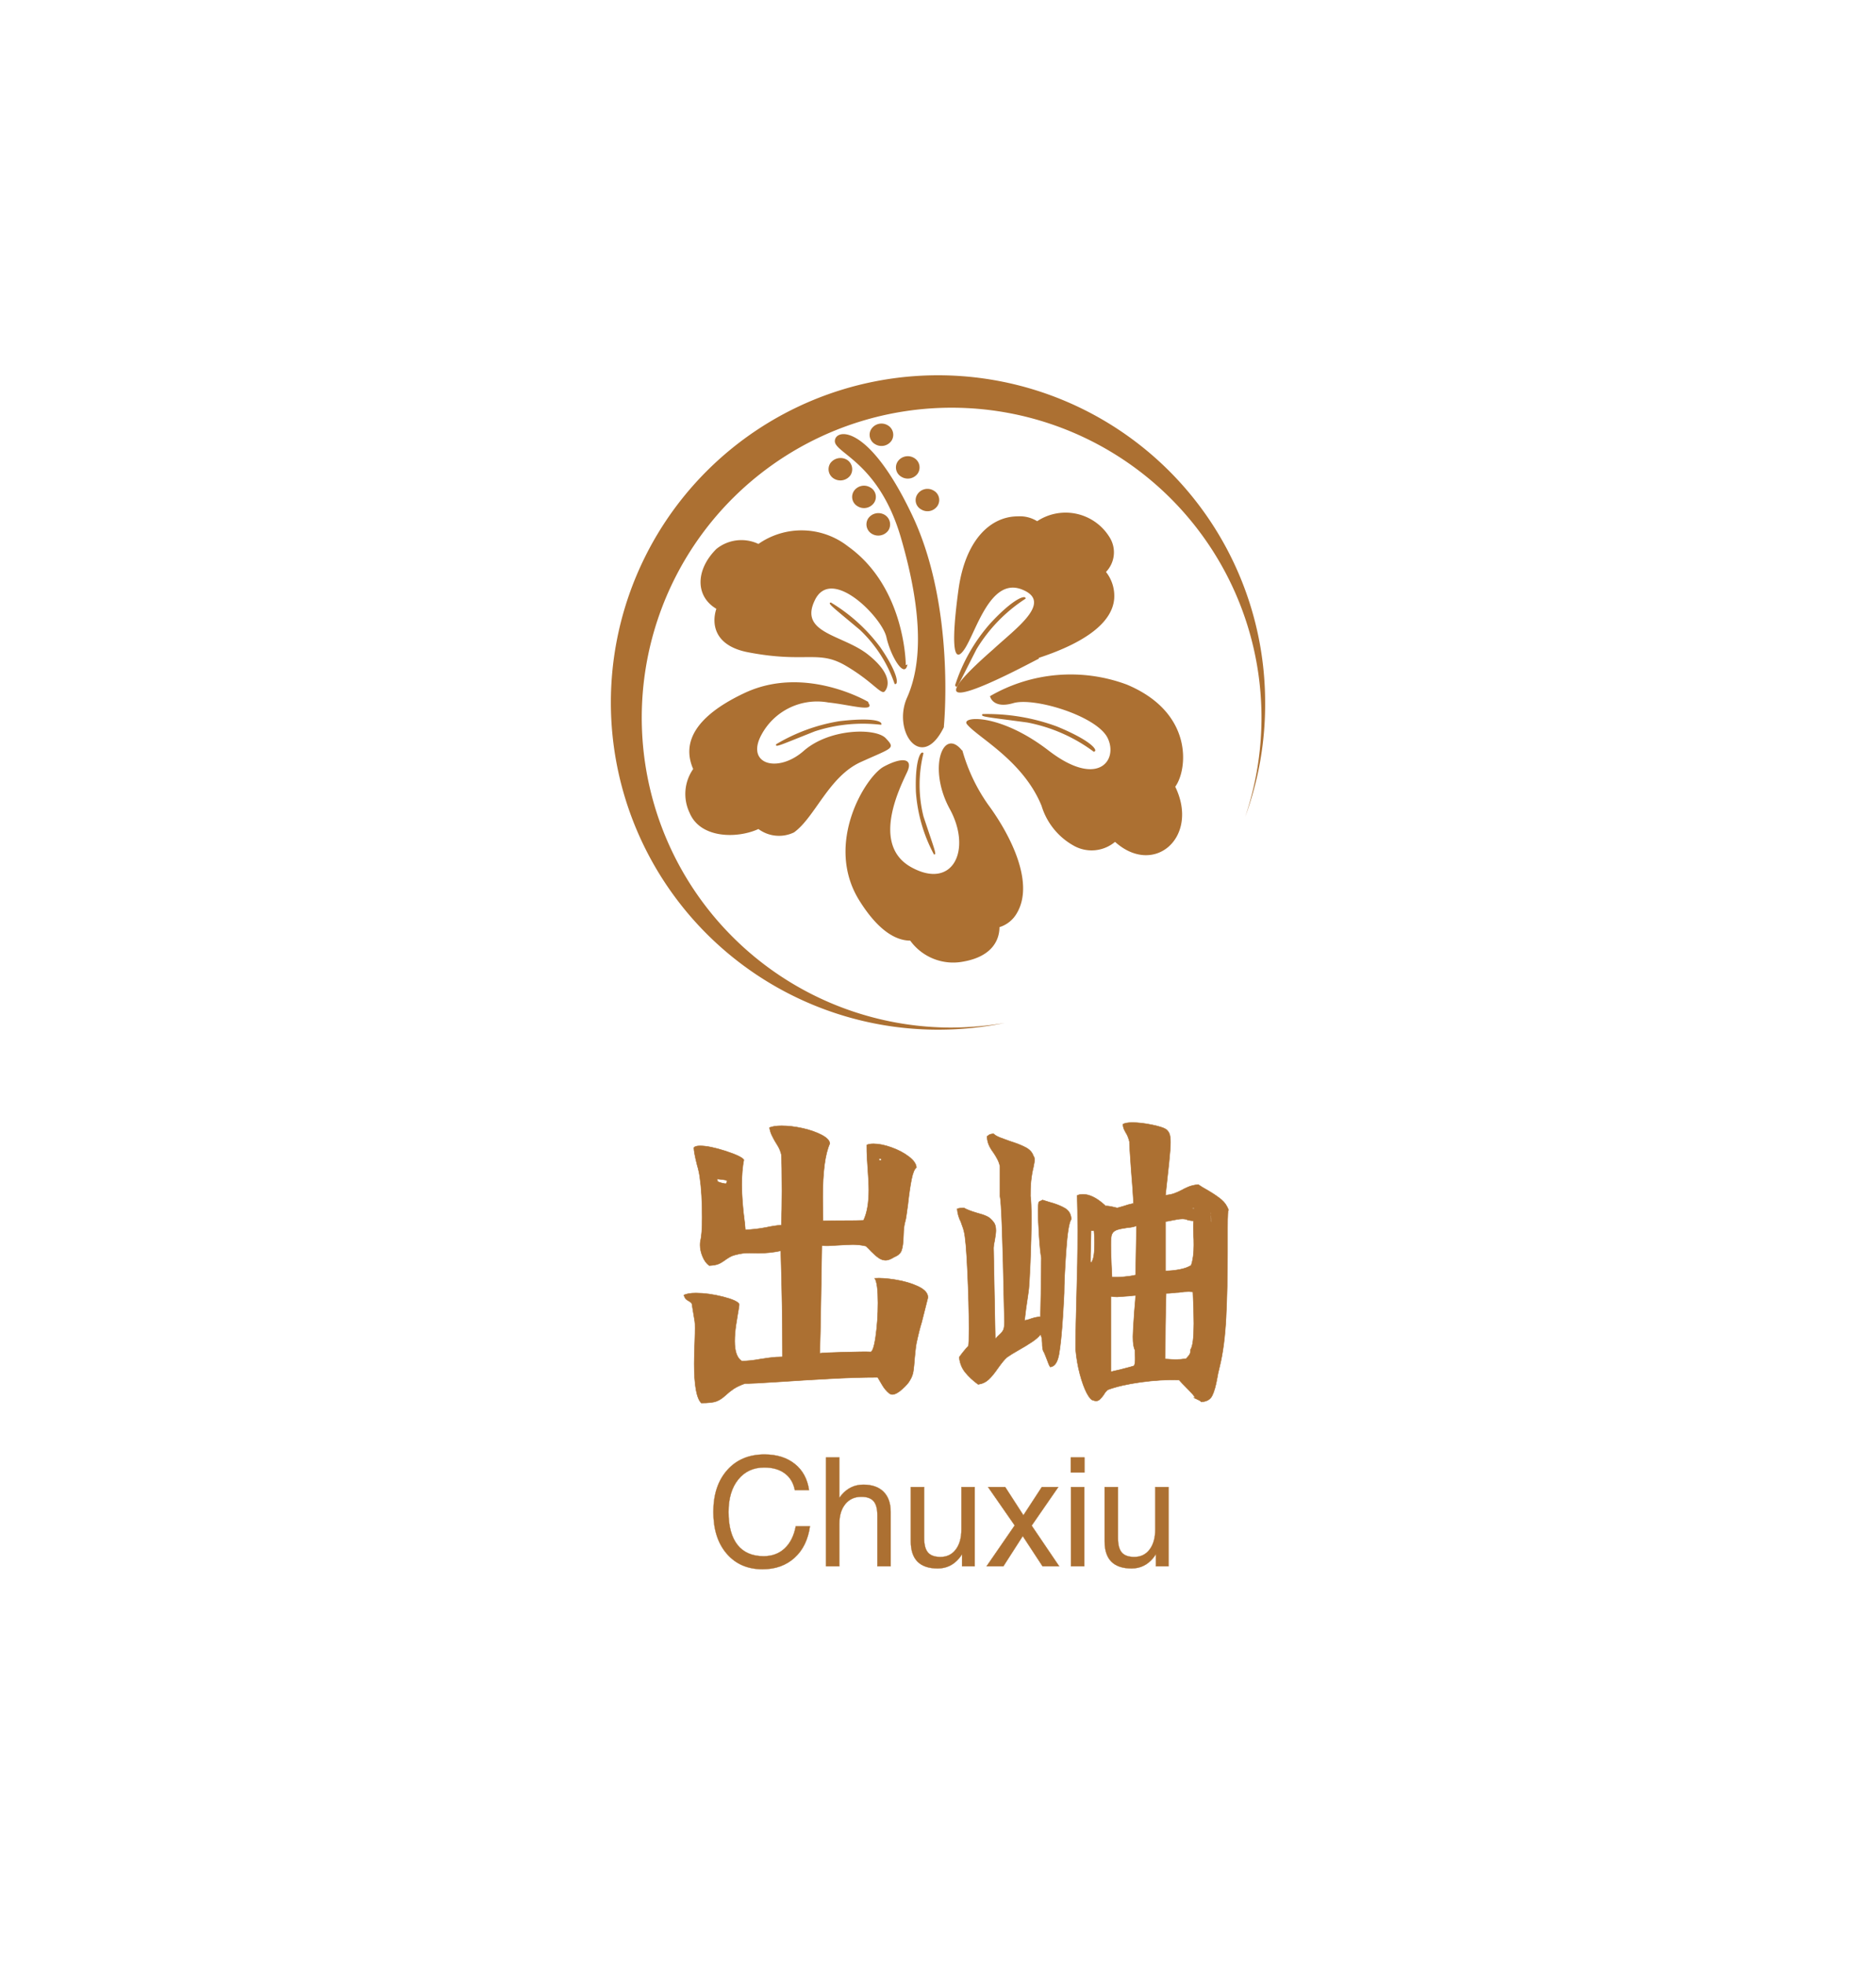 <?xml version="1.0" standalone="no"?><!DOCTYPE svg PUBLIC "-//W3C//DTD SVG 1.1//EN" "http://www.w3.org/Graphics/SVG/1.1/DTD/svg11.dtd"><svg data-noselect="" 
  viewBox="200.5 74.751 400 418.886" 
  width="400" 
  height="418.886" 
  ref="svg_canvas" 
  preserveAspectRatio="none" 
  version="1.1" xmlns="http://www.w3.org/2000/svg" 
  style="background: rgb(245, 233, 207);">
    <defs></defs>
    <g id="shape_2vihui1gf4"   ref="shape_2vihui1gf4" key="shape_2vihui1gf4" transform="translate(330.75,154.751) rotate(0,69.75,69.75) scale(1,1)" style="cursor:move;display:inline;opacity:1;" filter="">
            <g style="display:inline"><rect fill="rgba(0,0,0,0)" width="159.5" height="159.498" x="-10" y="-10"></rect><svg xmlns="http://www.w3.org/2000/svg" viewBox="-0.01 -0.01 31.08 31.08" width="139.5" height="139.498" class="style-removed" preserveAspectRatio="none" data-parent="shape_2vihui1gf4"><g><g fill="#AC7032" fill-rule="evenodd"><path d="M18 15.23a7.64 7.64 0 0 1 6.5-.55c3.2 1.34 2.88 4.06 2.3 4.85 1.16 2.39-1 4.29-2.86 2.62a1.73 1.73 0 0 1-2 .16 3.24 3.24 0 0 1-1.49-1.87c-.87-2.14-3-3.23-3.53-3.86-.37-.4 1.51-.58 3.86 1.23s3.32.46 2.81-.59-3.49-1.95-4.48-1.66-1.11-.33-1.11-.33zM13 6.62a.59.59 0 0 0-.78.16.52.52 0 0 0 .17.74.59.59 0 0 0 .78-.16.53.53 0 0 0-.17-.74zM12.32 5.32a.58.58 0 0 0-.78.16.51.51 0 0 0 .17.73.58.58 0 0 0 .78-.16.51.51 0 0 0-.17-.73zM11.2 4a.6.6 0 0 0-.78.16.52.52 0 0 0 .17.74.59.59 0 0 0 .78-.16.53.53 0 0 0-.17-.74zM13.15 2.37a.58.58 0 0 0-.78.16.51.51 0 0 0 .17.73.58.58 0 0 0 .78-.16.52.52 0 0 0-.17-.73zM14.4 3.92a.58.58 0 0 0-.78.16.51.51 0 0 0 .17.73.58.58 0 0 0 .78-.16.52.52 0 0 0-.17-.73zM15.33 5.47a.57.57 0 0 0-.77.16.5.5 0 0 0 .17.73.57.57 0 0 0 .77-.16.51.51 0 0 0-.17-.73zM10.44 10.78a8.13 8.13 0 0 1 2.35 2.13c.88 1.28.87 1.81.68 1.74a6.38 6.38 0 0 0-1.64-2.56c-1.37-1.15-1.56-1.27-1.39-1.31zM15.35 22.77a7.36 7.36 0 0 1-.87-3c-.05-1.52.24-2 .36-1.83a6.2 6.2 0 0 0 0 3c.55 1.66.65 1.85.49 1.8zM7.83 17.52a8.56 8.56 0 0 1 3-1.1c1.6-.19 2.1 0 2 .17a7.34 7.34 0 0 0-3.15.31c-1.69.67-1.88.78-1.84.62zM16.34 14.72A8.23 8.23 0 0 1 18 11.79c1.13-1.23 1.72-1.39 1.69-1.19a7.42 7.42 0 0 0-2.33 2.4c-.86 1.68-.93 1.9-1 1.74z"></path><path d="M17.65 16.08a9.57 9.57 0 0 1 3.53.59c1.63.67 2 1.16 1.75 1.2a7.72 7.72 0 0 0-3.16-1.39c-2-.27-2.25-.27-2.12-.4zM15.81 16.65s.56-5.65-1.5-10-3.64-4.14-3.68-3.55 2.09 1 3.14 4.61 1 6 .29 7.59.69 3.57 1.75 1.4z"></path><path d="M16.68 17.78a8.42 8.42 0 0 0 1.23 2.6c.89 1.2 2.27 3.61 1.37 5.15a1.44 1.44 0 0 1-.83.67c0 .54-.28 1.39-1.74 1.64a2.52 2.52 0 0 1-2.5-1c-.56 0-1.43-.32-2.42-1.91-1.68-2.7.31-5.89 1.16-6.35s1.42-.42 1.12.24-1.77 3.46.2 4.54 2.88-.83 1.82-2.77-.32-3.93.59-2.77zM12.23 15.51s-3-1.79-5.89-.43-2.81 2.76-2.44 3.61a2.07 2.07 0 0 0-.17 2.08C4.24 22 6 22 7 21.54a1.64 1.64 0 0 0 1.69.16c1-.72 1.65-2.65 3.17-3.34s1.66-.63 1.19-1.13-2.67-.48-3.9.6-2.78.64-2-.78a3 3 0 0 1 3.17-1.52c1.06.11 2.26.49 1.89 0zM14 13.76s0-3.68-2.74-5.64A3.58 3.58 0 0 0 7 8a1.89 1.89 0 0 0-2 .24c-1 1-1 2.25 0 2.84-.24.74-.08 1.77 1.53 2.07 2.72.52 3.31-.13 4.61.63S12.83 15.19 13 15s.4-.8-.8-1.75-3.31-1-2.51-2.6 3.18.84 3.39 1.78.87 2 1 1.29zM20.32 13.41c2.22-.73 3.49-1.68 3.58-2.81a1.84 1.84 0 0 0-.39-1.27 1.34 1.34 0 0 0 .21-1.58 2.45 2.45 0 0 0-3.48-.83 1.55 1.55 0 0 0-.92-.23c-1.26 0-2.49 1.07-2.82 3.5s-.27 3.62.28 2.82 1.22-3.44 2.73-2.85S19.24 12 18.16 13c-4.94 4.32 2 .51 2.16.45z"></path><path d="M31.07 15.53a15.54 15.54 0 1 0-15.54 15.54 15.71 15.71 0 0 0 3.17-.32 15.67 15.67 0 0 1-2.58.22 14.72 14.72 0 1 1 14-10 15.46 15.46 0 0 0 .95-5.44z"></path></g></g></svg></g>
        </g><g id="shape_lSbfbSNQA2"   ref="shape_lSbfbSNQA2" key="shape_lSbfbSNQA2" transform="translate(318.67,281.653) rotate(0,138.679,121.442) scale(1,1)" style="cursor:move;display:inline;opacity:1;" filter="">
            <g style="display:inline"><svg xmlns="http://www.w3.org/2000/svg" version="1.1" xmlns:xlink="http://www.w3.org/1999/xlink" width="230.32" height="231.967" viewBox="0 0 230.32 231.967" preserveAspectRatio="none" data-parent="shape_lSbfbSNQA2"><rect fill="rgba(0,0,0,0)" width="101" height="32" x="32.33" y="99.984"></rect><g data-width="100.63659667968749" transform="translate(32.512, 0)"><path d="M18.99-8.54L22.02-8.54L22.02-8.54Q21.42-4.25 18.73-1.81Q16.04 0.63 11.92 0.63L11.92 0.63Q7.12 0.63 4.27-2.68Q1.42-5.98 1.42-11.59L1.42-11.59Q1.42-17.19 4.38-20.51Q7.34-23.84 12.33-23.84L12.33-23.84Q16.26-23.84 18.79-21.82Q21.31-19.80 21.82-16.24L21.82-16.24L21.82-16.24L18.79-16.24L18.79-16.24Q18.34-18.55 16.65-19.80Q14.95-21.06 12.28-21.06L12.28-21.06Q8.79-21.06 6.72-18.49Q4.66-15.93 4.66-11.59L4.66-11.59Q4.66-6.98 6.57-4.56Q8.49-2.15 12.14-2.15L12.14-2.15Q14.84-2.15 16.62-3.81Q18.41-5.48 18.99-8.54L18.99-8.54L18.99-8.54Z" transform="translate(0 126.984) skewX(0)" fill="rgb(172, 112, 50)" stroke="rgb(172, 112, 50)" stroke-width="0.054" data-glyph-w="23.3476904296875" data-glyph-h="37.0500537109375" data-glyph-ascender="29.99365234375" data-glyph-descender="-7.056401367187499"></path><path d="M2.10 0L2.10 0L2.10-23.21L2.10-23.21L3.52-23.21L4.94-23.21L4.94-23.21L4.94-14.60L4.94-14.60L4.94-14.60L5.43-15.23Q7.28-17.40 10.06-17.40L10.06-17.40Q12.85-17.40 14.37-15.88Q15.88-14.37 15.88-11.57L15.88-11.57L15.88 0L15.88 0L14.46 0L13.04 0L13.04 0L13.04-10.86Q13.04-12.96 12.23-13.88Q11.43-14.81 9.61-14.81L9.61-14.81Q7.47-14.81 6.20-13.25Q4.94-11.70 4.94-9.05L4.94-9.05L4.94-9.05L4.94 0L4.94 0L3.52 0L2.10 0Z" transform="translate(23.348 126.984) skewX(0)" fill="rgb(172, 112, 50)" stroke="rgb(172, 112, 50)" stroke-width="0.054" data-glyph-w="17.980405273437498" data-glyph-h="37.0500537109375" data-glyph-ascender="29.99365234375" data-glyph-descender="-7.056401367187499"></path><path d="M5.04-16.89L5.04-16.89L5.04-6.00Q5.04-3.87 5.86-2.93Q6.68-1.99 8.52-1.99L8.52-1.99Q10.58-1.99 11.78-3.58Q12.98-5.16 12.98-7.88L12.98-7.88L12.98-7.88L12.98-16.89L12.98-16.89L14.40-16.89L15.82-16.89L15.82-16.89L15.82 0L15.82 0L14.48 0L13.12 0L13.12 0L13.12-2.57L13.12-2.57L13.12-2.57Q12.83-2.12 12.49-1.70L12.49-1.70Q10.67 0.46 7.94 0.46L7.94 0.46Q5.07 0.46 3.63-0.98Q2.19-2.42 2.19-5.29L2.19-5.29L2.19-16.89L2.19-16.89L3.62-16.89L5.04-16.89Z" transform="translate(41.328 126.984) skewX(0)" fill="rgb(172, 112, 50)" stroke="rgb(172, 112, 50)" stroke-width="0.054" data-glyph-w="17.980405273437498" data-glyph-h="37.0500537109375" data-glyph-ascender="29.99365234375" data-glyph-descender="-7.056401367187499"></path><path d="M0.36 0L0.36 0L6.36-8.71L6.36-8.71L0.68-16.89L0.68-16.89L2.51-16.89L4.34-16.89L4.34-16.89L8.22-10.88L8.22-10.88L8.22-10.88L12.14-16.89L12.14-16.89L13.89-16.89L15.66-16.89L15.66-16.89L9.98-8.67L9.98-8.67L15.85 0L15.85 0L14.08 0L12.30 0L12.30 0L8.08-6.44L8.08-6.44L8.08-6.44L3.95 0L3.95 0L2.16 0L0.36 0Z" transform="translate(59.309 126.984) skewX(0)" fill="rgb(172, 112, 50)" stroke="rgb(172, 112, 50)" stroke-width="0.054" data-glyph-w="16.165" data-glyph-h="37.0500537109375" data-glyph-ascender="29.99365234375" data-glyph-descender="-7.056401367187499"></path><path d="M2.19 0L2.19 0L2.19-16.89L2.19-16.89L3.62-16.89L5.04-16.89L5.04-16.89L5.04 0L5.04 0L3.62 0L2.19 0ZM2.16-19.99L2.16-23.21L5.07-23.21L5.07-19.99L2.16-19.99Z" transform="translate(75.474 126.984) skewX(0)" fill="rgb(172, 112, 50)" stroke="rgb(172, 112, 50)" stroke-width="0.054" data-glyph-w="7.1826904296875" data-glyph-h="37.0500537109375" data-glyph-ascender="29.99365234375" data-glyph-descender="-7.056401367187499"></path><path d="M5.04-16.89L5.04-16.89L5.04-6.00Q5.04-3.87 5.86-2.93Q6.68-1.99 8.52-1.99L8.52-1.99Q10.58-1.99 11.78-3.58Q12.98-5.16 12.98-7.88L12.98-7.88L12.98-7.88L12.98-16.89L12.98-16.89L14.40-16.89L15.82-16.89L15.82-16.89L15.82 0L15.82 0L14.48 0L13.12 0L13.12 0L13.12-2.57L13.12-2.57L13.12-2.57Q12.83-2.12 12.49-1.70L12.49-1.70Q10.67 0.46 7.94 0.46L7.94 0.46Q5.07 0.46 3.63-0.98Q2.19-2.42 2.19-5.29L2.19-5.29L2.19-16.89L2.19-16.89L3.62-16.89L5.04-16.89Z" transform="translate(82.656 126.984) skewX(0)" fill="rgb(172, 112, 50)" stroke="rgb(172, 112, 50)" stroke-width="0.054" data-glyph-w="17.980405273437498" data-glyph-h="37.0500537109375" data-glyph-ascender="29.99365234375" data-glyph-descender="-7.056401367187499"></path></g></svg></g>
        </g><g id="shape_HkTfiiDqmW"   ref="shape_HkTfiiDqmW" key="shape_HkTfiiDqmW" transform="translate(275.5,108.791) rotate(0,194,231.209) scale(1,1)" style="cursor:move;display:inline;opacity:1;" filter="">
            <g style="display:inline"><svg xmlns="http://www.w3.org/2000/svg" version="1.1" xmlns:xlink="http://www.w3.org/1999/xlink" width="378" height="462.418" viewBox="0 0 378 462.418" preserveAspectRatio="none" data-parent="shape_HkTfiiDqmW"><rect fill="rgba(0,0,0,0)" width="126" height="63" x="63" y="199.709"></rect><g data-width="126" transform="translate(63, 0)"><path d="M48.51-16.25L48.51-16.25Q50.21-16.38 52.95-15.94Q55.69-15.50 57.77-14.52Q59.85-13.54 59.85-12.16L59.85-12.16Q58.65-7.31 58.53-6.93L58.53-6.93Q57.96-5.10 57.39-2.39L57.39-2.39Q57.27-1.76 57.17-0.79Q57.08 0.19 57.02 0.69L57.02 0.69Q56.89 2.58 56.73 3.59Q56.57 4.60 56.01 5.48L56.01 5.48Q55.63 6.24 54.37 7.37Q53.11 8.51 52.23 8.51L52.23 8.51Q51.98 8.51 51.66 8.32L51.66 8.32Q50.72 7.56 50.09 6.46Q49.45 5.36 49.14 4.85L49.14 4.85Q44.48 4.85 38.78 5.17Q33.08 5.48 28.41 5.80L28.41 5.80Q21.86 6.24 20.85 6.17L20.85 6.17Q19.28 6.74 18.43 7.31Q17.58 7.88 16.70 8.69L16.70 8.69Q15.75 9.58 14.80 9.95Q13.86 10.33 11.53 10.33L11.53 10.33Q10.02 8.82 10.02 1.95L10.02 1.95Q10.02 0.06 10.14-2.83L10.14-2.83Q10.27-6.36 10.14-7.06L10.14-7.06L9.51-10.90Q9.26-11.21 8.88-11.40Q8.51-11.59 8.25-11.84Q8.00-12.10 7.81-12.66L7.81-12.66Q8.63-13.10 10.39-13.10L10.39-13.10Q13.04-13.10 16.13-12.32Q19.21-11.53 19.59-10.77L19.59-10.77Q19.66-10.52 19.28-8.51L19.28-8.51Q19.21-8.19 18.93-6.33Q18.65-4.47 18.65-2.83L18.65-2.83Q18.65 0.44 20.16 1.39L20.16 1.39Q21.86 1.39 24.25 0.95L24.25 0.95Q24.63 0.88 26.05 0.69Q27.47 0.50 28.85 0.50L28.85 0.50Q28.85-10.21 28.48-22.11L28.48-22.11Q26.14-21.61 23.75-21.61L23.75-21.61Q23.25-21.61 21.80-21.64Q20.35-21.67 18.96-21.29L18.96-21.29Q18.14-21.11 17.55-20.76Q16.95-20.41 16.44-20.03L16.44-20.03Q15.75-19.53 15.12-19.28Q14.49-19.03 13.23-18.96L13.23-18.96Q12.35-19.59 11.81-20.88Q11.28-22.18 11.28-23.31L11.28-23.31Q11.28-23.88 11.34-24.13L11.34-24.13Q11.72-25.64 11.72-29.23L11.72-29.23Q11.72-34.34 11.21-37.86L11.21-37.86Q11.03-39.12 10.65-40.38L10.65-40.38Q9.95-43.16 9.95-44.10L9.95-44.10Q10.21-44.48 11.28-44.48L11.28-44.48Q13.29-44.48 16.70-43.38Q20.10-42.27 20.60-41.52L20.60-41.52Q20.16-39.25 20.16-36.23L20.16-36.23Q20.16-32.63 20.79-28.04L20.79-28.04L20.92-26.59Q23.00-26.65 25.33-27.09L25.33-27.09Q27.03-27.47 28.60-27.59L28.60-27.59Q28.73-30.87 28.73-34.84L28.73-34.84Q28.73-40.51 28.60-42.65L28.60-42.65Q28.35-43.66 27.85-44.48Q27.34-45.30 27.28-45.42L27.28-45.42Q27.15-45.61 26.68-46.53Q26.21-47.44 26.08-48.38L26.08-48.38Q27.03-48.76 28.66-48.76L28.66-48.76Q30.74-48.76 33.14-48.23Q35.53-47.69 37.20-46.81Q38.87-45.93 38.93-44.98L38.93-44.98Q37.42-41.64 37.42-33.52L37.42-33.52L37.48-28.48Q38.81-28.54 41.83-28.54L41.83-28.54Q44.79-28.54 46.12-28.60L46.12-28.60Q47.25-30.93 47.25-35.09L47.25-35.09Q47.25-36.79 47.00-40.07L47.00-40.07Q46.94-40.89 46.87-42.05Q46.81-43.22 46.81-44.67L46.81-44.67Q47.31-44.92 48.26-44.92L48.26-44.92Q49.90-44.92 52.04-44.16Q54.18-43.41 55.76-42.21Q57.33-41.01 57.39-39.88L57.39-39.88Q56.76-39.38 56.35-37.33Q55.94-35.28 55.57-31.94L55.57-31.94Q55.19-29.04 55.06-28.60L55.06-28.60Q54.75-27.53 54.68-26.40Q54.62-25.26 54.62-25.01L54.62-25.01Q54.56-23.18 54.24-22.24Q53.93-21.29 52.67-20.79L52.67-20.79Q51.60-20.10 50.84-20.10L50.84-20.10Q50.09-20.10 49.39-20.57Q48.70-21.04 47.75-21.99L47.75-21.99Q47.25-22.55 46.62-23.12L46.62-23.12Q45.23-23.44 43.85-23.44L43.85-23.44Q42.97-23.44 40.95-23.31L40.95-23.31Q40.51-23.31 39.28-23.22Q38.05-23.12 37.23-23.25L37.23-23.25Q37.17-19.53 37.04-11.72Q36.92-3.91 36.79-0.25L36.79-0.25Q37.23-0.38 41.77-0.50Q46.30-0.63 47.50-0.57L47.50-0.57Q48.20-0.32 48.70-3.75Q49.20-7.18 49.20-11.03L49.20-11.03Q49.20-15.25 48.51-16.25L48.51-16.25ZM16.82-37.17L16.82-37.17Q16.32-37.30 14.93-37.42L14.93-37.42Q14.93-37.23 14.96-37.08Q14.99-36.92 15.06-36.85L15.06-36.85Q15.94-36.48 16.82-36.41L16.82-36.41L17.07-36.98L16.82-37.17ZM49.45-41.77L49.45-41.39L49.90-41.39L49.90-41.71L49.45-41.77Z" transform="translate(0 254.709) " fill="rgb(172, 112, 50)" stroke="rgb(172, 112, 50)" stroke-width="0.105" data-glyph-w="63" data-glyph-h="82.467" data-glyph-ascender="65.709" data-glyph-descender="-16.758"></path><path d="M54.49-36.23L54.49-36.23Q55.31-35.66 56.57-34.97L56.57-34.97Q58.40-33.89 59.44-33.01Q60.48-32.13 60.98-30.74L60.98-30.74Q60.73-31.18 60.73-26.96L60.73-26.96L60.73-21.86Q60.73-14.18 60.42-7.91Q60.10-1.64 59.03 2.65L59.03 2.65Q58.65 4.16 58.53 4.98L58.53 4.98Q58.09 7.50 57.46 8.76Q56.83 10.02 55.13 10.08L55.13 10.08Q54.94 9.83 54.34 9.58Q53.74 9.32 53.49 9.13L53.49 9.13Q54.37 9.51 52.51 7.62Q50.65 5.73 50.40 5.42L50.40 5.42Q46.62 5.29 42.27 5.89Q37.93 6.49 35.22 7.50L35.22 7.50Q34.71 7.88 34.34 8.57L34.34 8.57Q33.89 9.20 33.52 9.54Q33.14 9.89 32.70 9.89L32.70 9.89Q32.51 9.89 32.13 9.77L32.13 9.77Q31.50 9.70 30.71 8.19Q29.93 6.68 29.26 4.19Q28.60 1.70 28.35-1.07L28.35-1.07Q28.35-5.67 28.60-14.24L28.60-14.24Q28.66-16.38 28.73-19.44Q28.79-22.49 28.79-26.52L28.79-26.52Q28.79-31.37 28.66-33.89L28.66-33.89Q29.11-34.15 29.93-34.15L29.93-34.15Q32.00-34.15 34.52-31.88L34.52-31.88Q34.71-31.69 34.71-31.63L34.71-31.63Q34.90-31.82 37.23-31.25L37.23-31.25L38.56-31.63Q39.63-32.00 40.57-32.19L40.57-32.19Q40.89-30.93 40.19-39.38L40.19-39.38Q39.69-46.18 39.88-45.17L39.88-45.17Q39.56-46.56 39.00-47.38L39.00-47.38Q38.93-47.50 38.71-47.94Q38.49-48.38 38.43-49.08L38.43-49.08Q38.93-49.45 40.45-49.45L40.45-49.45Q42.27-49.45 44.57-48.98Q46.87-48.51 47.63-48.01L47.63-48.01Q48.13-47.63 48.35-47.03Q48.57-46.43 48.57-45.23L48.57-45.23Q48.57-43.91 48.26-40.95Q47.94-37.99 47.50-33.96L47.50-33.96Q48.70-34.08 49.45-34.37Q50.21-34.65 51.16-35.15L51.16-35.15Q51.34-35.28 52.26-35.69Q53.17-36.10 54.49-36.23L54.49-36.23ZM21.29-32.95L21.29-32.95Q22.43-32.57 22.68-32.51L22.68-32.51Q24.82-31.94 26.08-31.18Q27.34-30.43 27.41-28.85L27.41-28.85Q26.71-27.91 26.30-21.96Q25.89-16.00 25.89-13.10L25.89-13.10L25.83-11.91L25.64-8.51Q25.26-2.58 24.79-0.03Q24.32 2.52 22.93 2.65L22.93 2.65Q22.74 2.39 22.55 1.89Q22.36 1.39 22.24 1.07L22.24 1.07Q21.73-0.32 21.42-0.82L21.42-0.82Q21.23-1.39 21.23-2.46L21.23-2.46Q21.23-2.58 21.17-3.21Q21.11-3.84 20.85-4.28L20.85-4.28Q20.29-3.53 19.12-2.74Q17.96-1.95 16.07-0.88L16.07-0.88Q14.62-0.06 13.73 0.57L13.73 0.57Q13.04 1.13 11.78 2.90L11.78 2.90Q10.71 4.47 9.80 5.32Q8.88 6.17 7.56 6.36L7.56 6.36Q5.92 5.17 4.82 3.81Q3.72 2.46 3.53 0.57L3.53 0.57Q4.47-0.76 5.48-1.83L5.48-1.83Q5.61-2.14 5.61-5.48L5.61-5.48Q5.61-10.84 5.29-17.73Q4.98-24.63 4.54-26.27L4.54-26.27Q4.41-26.84 4.19-27.41Q3.97-27.97 3.91-28.22L3.91-28.22Q3.21-29.55 3.09-31.06L3.09-31.06Q3.59-31.25 4.54-31.25L4.54-31.25Q5.42-30.74 7.31-30.18L7.31-30.18Q8.57-29.86 9.39-29.48Q10.21-29.11 10.84-28.22L10.84-28.22Q11.34-27.66 11.34-26.46L11.34-26.46Q11.34-25.77 11.09-24.38L11.09-24.38Q10.84-23.25 10.84-22.74L10.84-22.74L11.21-3.28Q11.65-3.84 12.16-4.28L12.16-4.28Q12.73-4.79 12.95-5.29Q13.17-5.80 13.17-7.06L13.17-7.06L13.10-9.70Q12.66-32.07 12.22-33.77L12.22-33.77L12.22-40.07Q12.10-40.82 11.69-41.61Q11.28-42.40 10.84-43.03L10.84-43.03Q10.14-43.97 9.83-44.73Q9.51-45.49 9.45-46.49L9.45-46.49Q9.58-46.56 9.83-46.78Q10.08-47.00 10.84-47.06L10.84-47.06Q11.28-46.62 12.25-46.24Q13.23-45.86 14.30-45.49L14.30-45.49Q16.51-44.79 17.73-44.13Q18.96-43.47 19.34-42.34L19.34-42.34Q19.59-42.02 19.59-41.45L19.59-41.45Q19.59-41.20 19.34-39.94L19.34-39.94Q18.65-37.17 18.71-33.77L18.71-33.77Q18.90-32.57 18.90-28.98L18.90-28.98Q18.90-24.76 18.68-19.56Q18.46-14.36 18.27-13.29L18.27-13.29Q17.64-9.13 17.45-7.25L17.45-7.25Q18.08-7.37 18.99-7.69Q19.91-8.00 20.85-8.06L20.85-8.06Q20.98-13.61 20.98-16.44L20.98-16.44L21.04-20.60Q20.79-21.86 20.57-25.14Q20.35-28.41 20.35-30.68L20.35-30.68Q20.35-31.88 20.48-32.51L20.48-32.51Q20.73-32.70 20.92-32.76Q21.11-32.82 21.29-32.95L21.29-32.95ZM53.17-31.25L53.17-31.25Q53.36-31.06 53.46-31.06Q53.55-31.06 53.74-31.25L53.74-31.25L53.17-31.25ZM57.08-30.30L57.08-30.30Q57.08-28.60 57.27-28.22L57.27-28.22Q57.27-29.80 57.08-30.30L57.08-30.30ZM47.50-17.83L47.50-17.83Q48.95-17.83 50.56-18.14Q52.16-18.46 52.98-19.03L52.98-19.03Q53.55-20.66 53.55-23.31L53.55-23.31Q53.55-24.70 53.49-25.39L53.49-25.39Q53.49-25.96 53.46-26.71Q53.42-27.47 53.49-28.48L53.49-28.48L52.29-28.66Q51.85-28.92 51.09-28.92L51.09-28.92Q50.59-28.92 49.90-28.79Q49.20-28.66 48.89-28.60L48.89-28.60Q48.38-28.48 47.50-28.35L47.50-28.35L47.50-17.83ZM41.33-27.47L41.33-27.47Q40.76-27.15 39.31-27.03L39.31-27.03Q37.93-26.84 37.17-26.59Q36.41-26.33 36.10-25.70L36.10-25.70Q35.85-25.26 35.85-23.37L35.85-23.37Q35.85-21.92 35.97-19.15L35.97-19.15L36.10-16.51Q37.17-16.44 38.65-16.57Q40.13-16.70 41.14-16.95L41.14-16.95L41.33-27.47ZM31.82-19.84L31.82-19.84Q32.38-20.66 32.38-23.75L32.38-23.75Q32.38-25.39 32.26-26.40L32.26-26.40L31.63-26.40L31.56-22.74Q31.50-21.67 31.50-19.66L31.50-19.66L31.82-19.66L31.82-19.84ZM52.86-1.07L52.86-1.07Q53.55-2.08 53.55-6.62L53.55-6.62Q53.55-9.20 53.36-13.36L53.36-13.36L52.48-13.42Q51.47-13.42 50.34-13.23L50.34-13.23Q49.96-13.23 49.14-13.14Q48.32-13.04 47.63-13.04L47.63-13.04Q47.44-6.17 47.44 0.95L47.44 0.95Q49.08 1.07 49.71 1.07L49.71 1.07Q50.78 1.07 51.91 0.88L51.91 0.88Q52.10 0.63 52.35 0.38Q52.60 0.13 52.73-0.19Q52.86-0.50 52.86-1.07L52.86-1.07ZM41.01-0.95L41.01-0.95Q40.57-1.64 40.57-3.84L40.57-3.84Q40.57-4.98 40.89-9.39L40.89-9.39Q41.14-12.16 41.14-12.60L41.14-12.60Q40.76-12.60 39.75-12.47L39.75-12.47Q37.30-12.29 37.17-12.29L37.17-12.29Q36.60-12.29 35.85-12.41L35.85-12.41L35.85 3.72Q36.04 3.59 37.86 3.21L37.86 3.21Q40.57 2.52 40.82 2.39L40.82 2.39Q41.08 1.89 41.04 0.66Q41.01-0.57 41.01-0.95L41.01-0.95Z" transform="translate(63 254.709) " fill="rgb(172, 112, 50)" stroke="rgb(172, 112, 50)" stroke-width="0.105" data-glyph-w="63" data-glyph-h="82.467" data-glyph-ascender="65.709" data-glyph-descender="-16.758"></path></g></svg></g>
        </g>
  </svg>